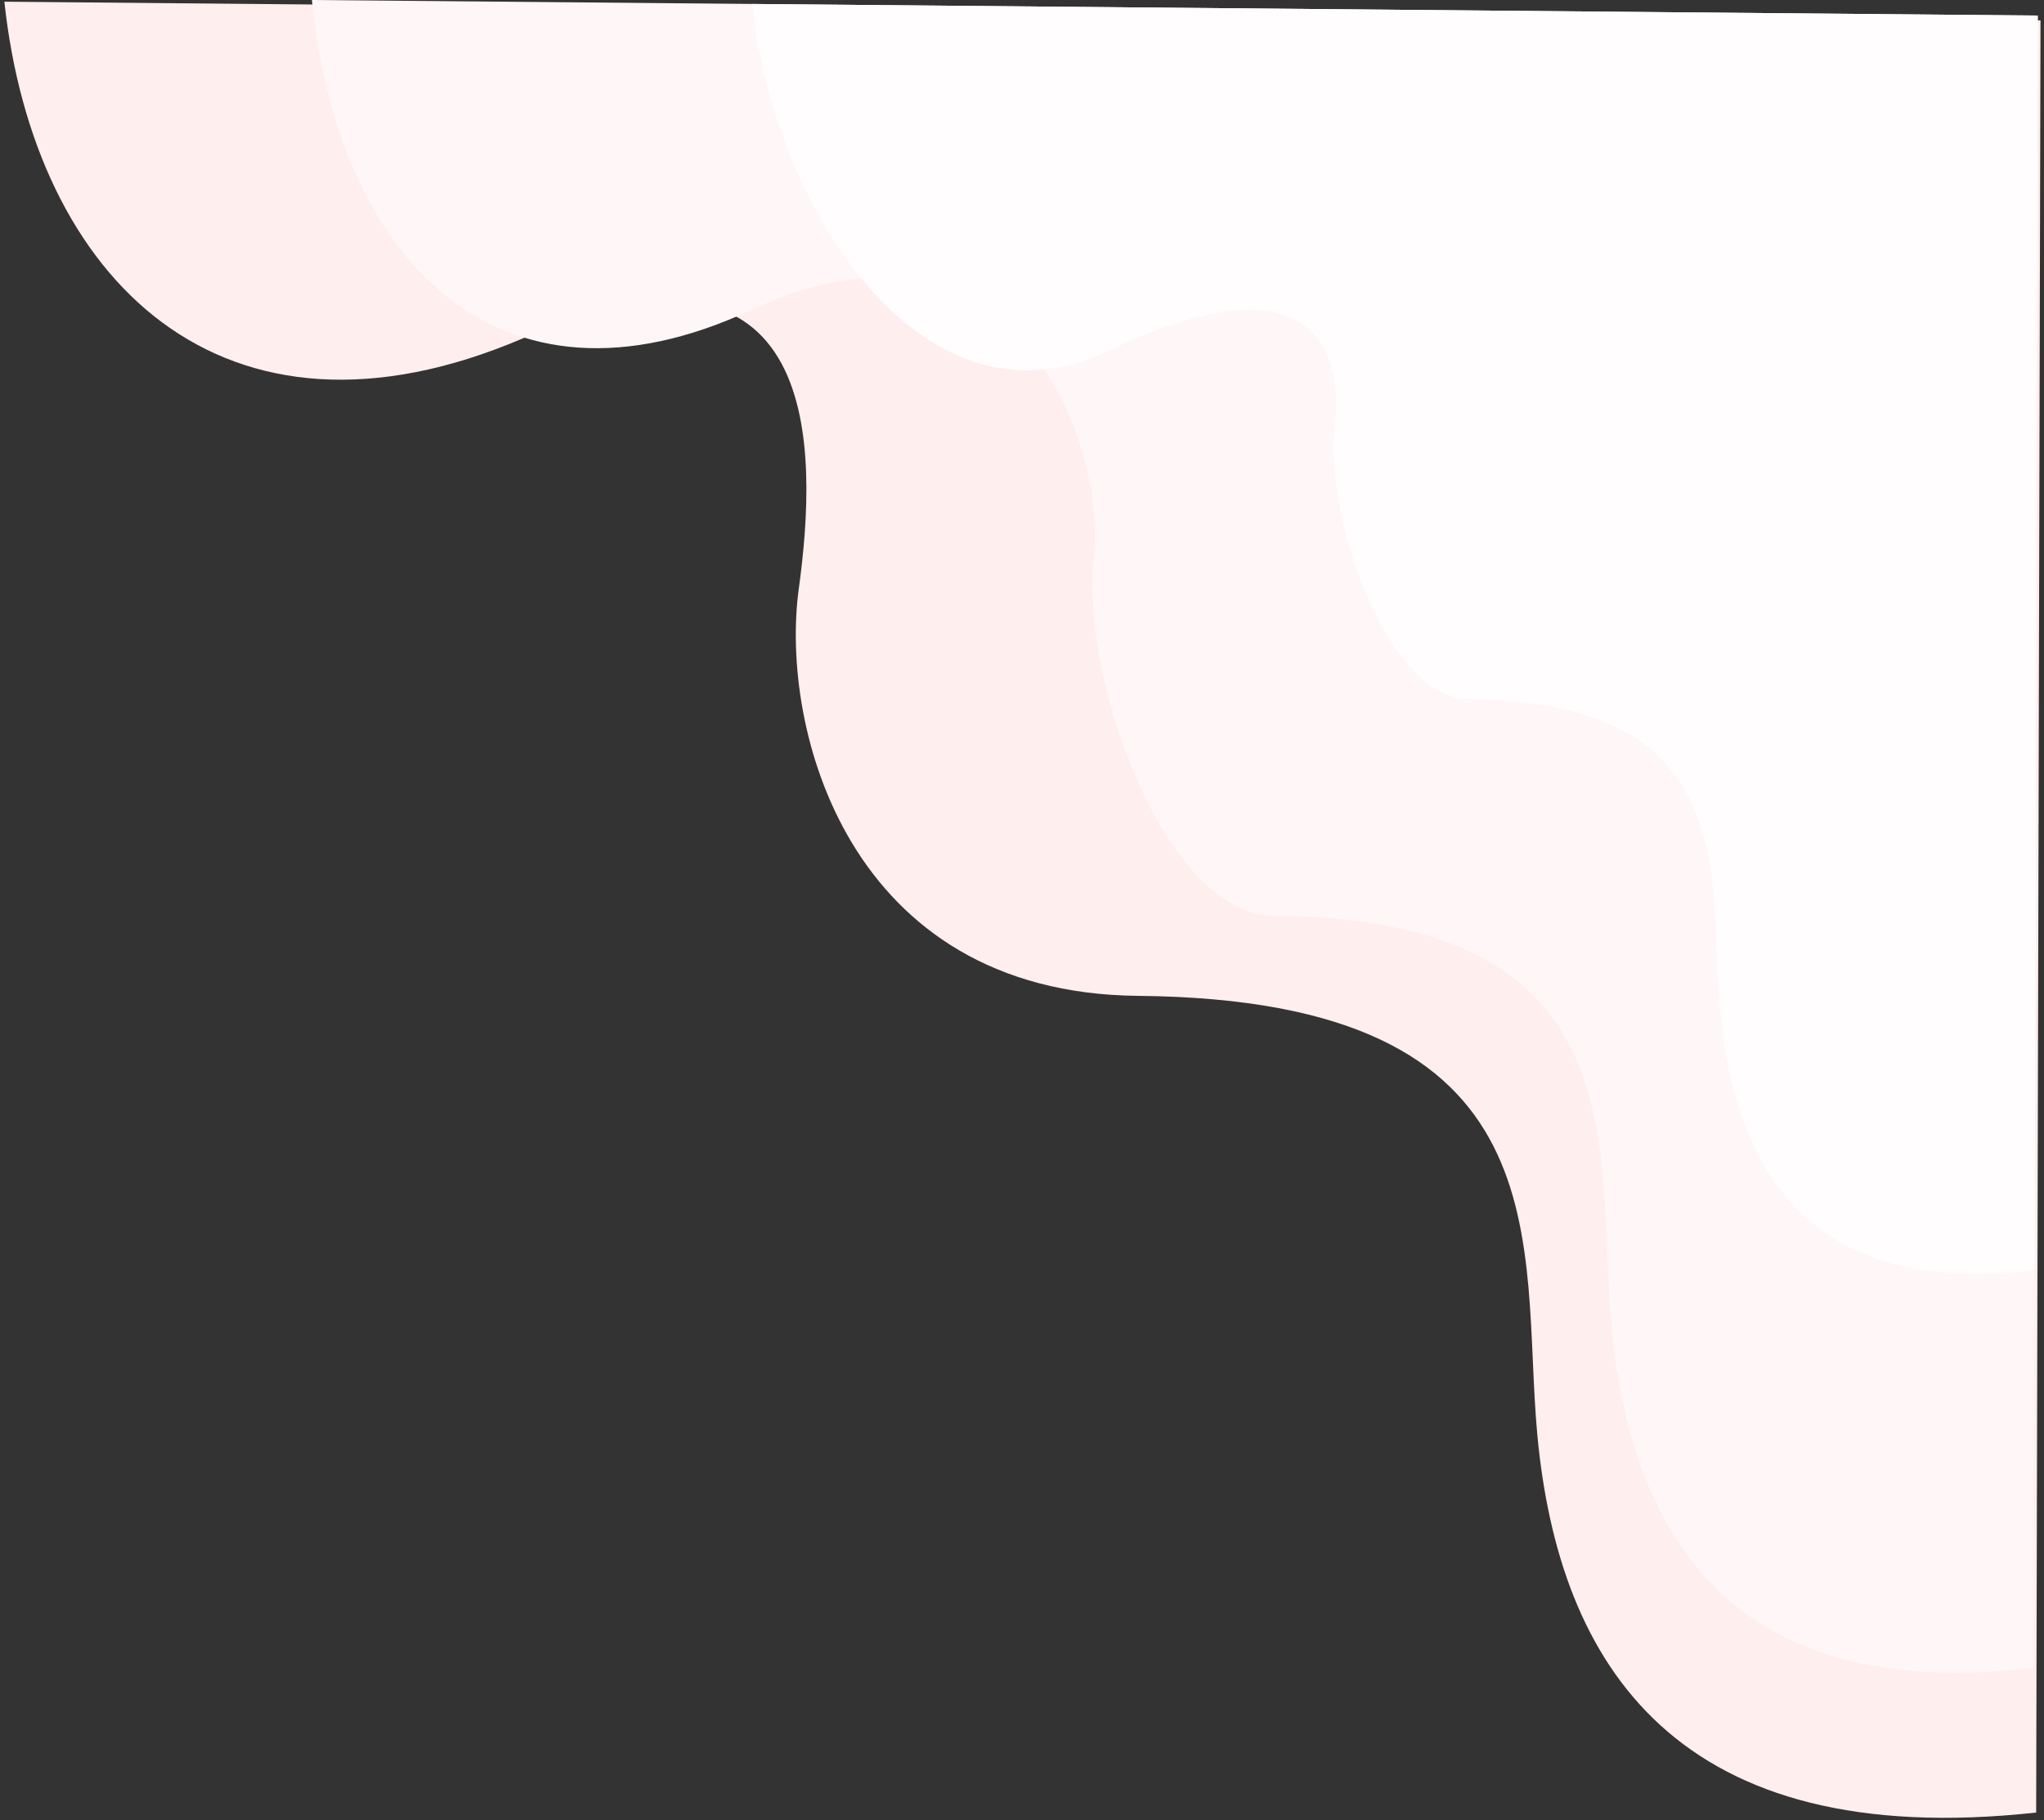 <svg width="356" height="317" viewBox="0 0 356 317" fill="none" xmlns="http://www.w3.org/2000/svg">
<rect x="0" y="0" width="356" height="317" fill="#333333" stroke="none"/>
<path d="M267.731 249.654C271.455 290.349 292.279 322.505 354.634 315.685L355.392 3.551L0.761 0.294C5.963 48.622 38.69 81.393 91.203 58.875C143.716 36.358 142.41 78.522 139.117 102.587C135.824 126.652 147.517 172.979 198.227 173.445C273.526 174.137 264.752 217.099 267.731 249.654Z" fill="#FFEEEE"/>
<path d="M280.552 229.656C283.7 267.168 301.343 296.794 354.196 290.455L354.908 2.71L54.326 -9.57958e-06C58.724 44.547 86.456 74.731 130.971 53.929C175.485 33.128 193.224 75.967 190.428 98.154C188.628 120.603 203.735 159.297 221.658 159.459C285.481 160.034 278.035 199.647 280.552 229.656Z" fill="#FFF7F7"/>
<path d="M299.522 175.067C301.865 203.554 315.004 226.05 354.367 221.23L354.908 2.71L131.045 0.692C134.319 34.521 159.927 76.894 193.081 61.091C226.235 45.288 234.489 58.364 232.405 75.214C231.064 92.262 242.314 121.645 255.662 121.766C303.196 122.194 297.648 152.278 299.522 175.067Z" fill="#FFFDFD"/>
</svg>
